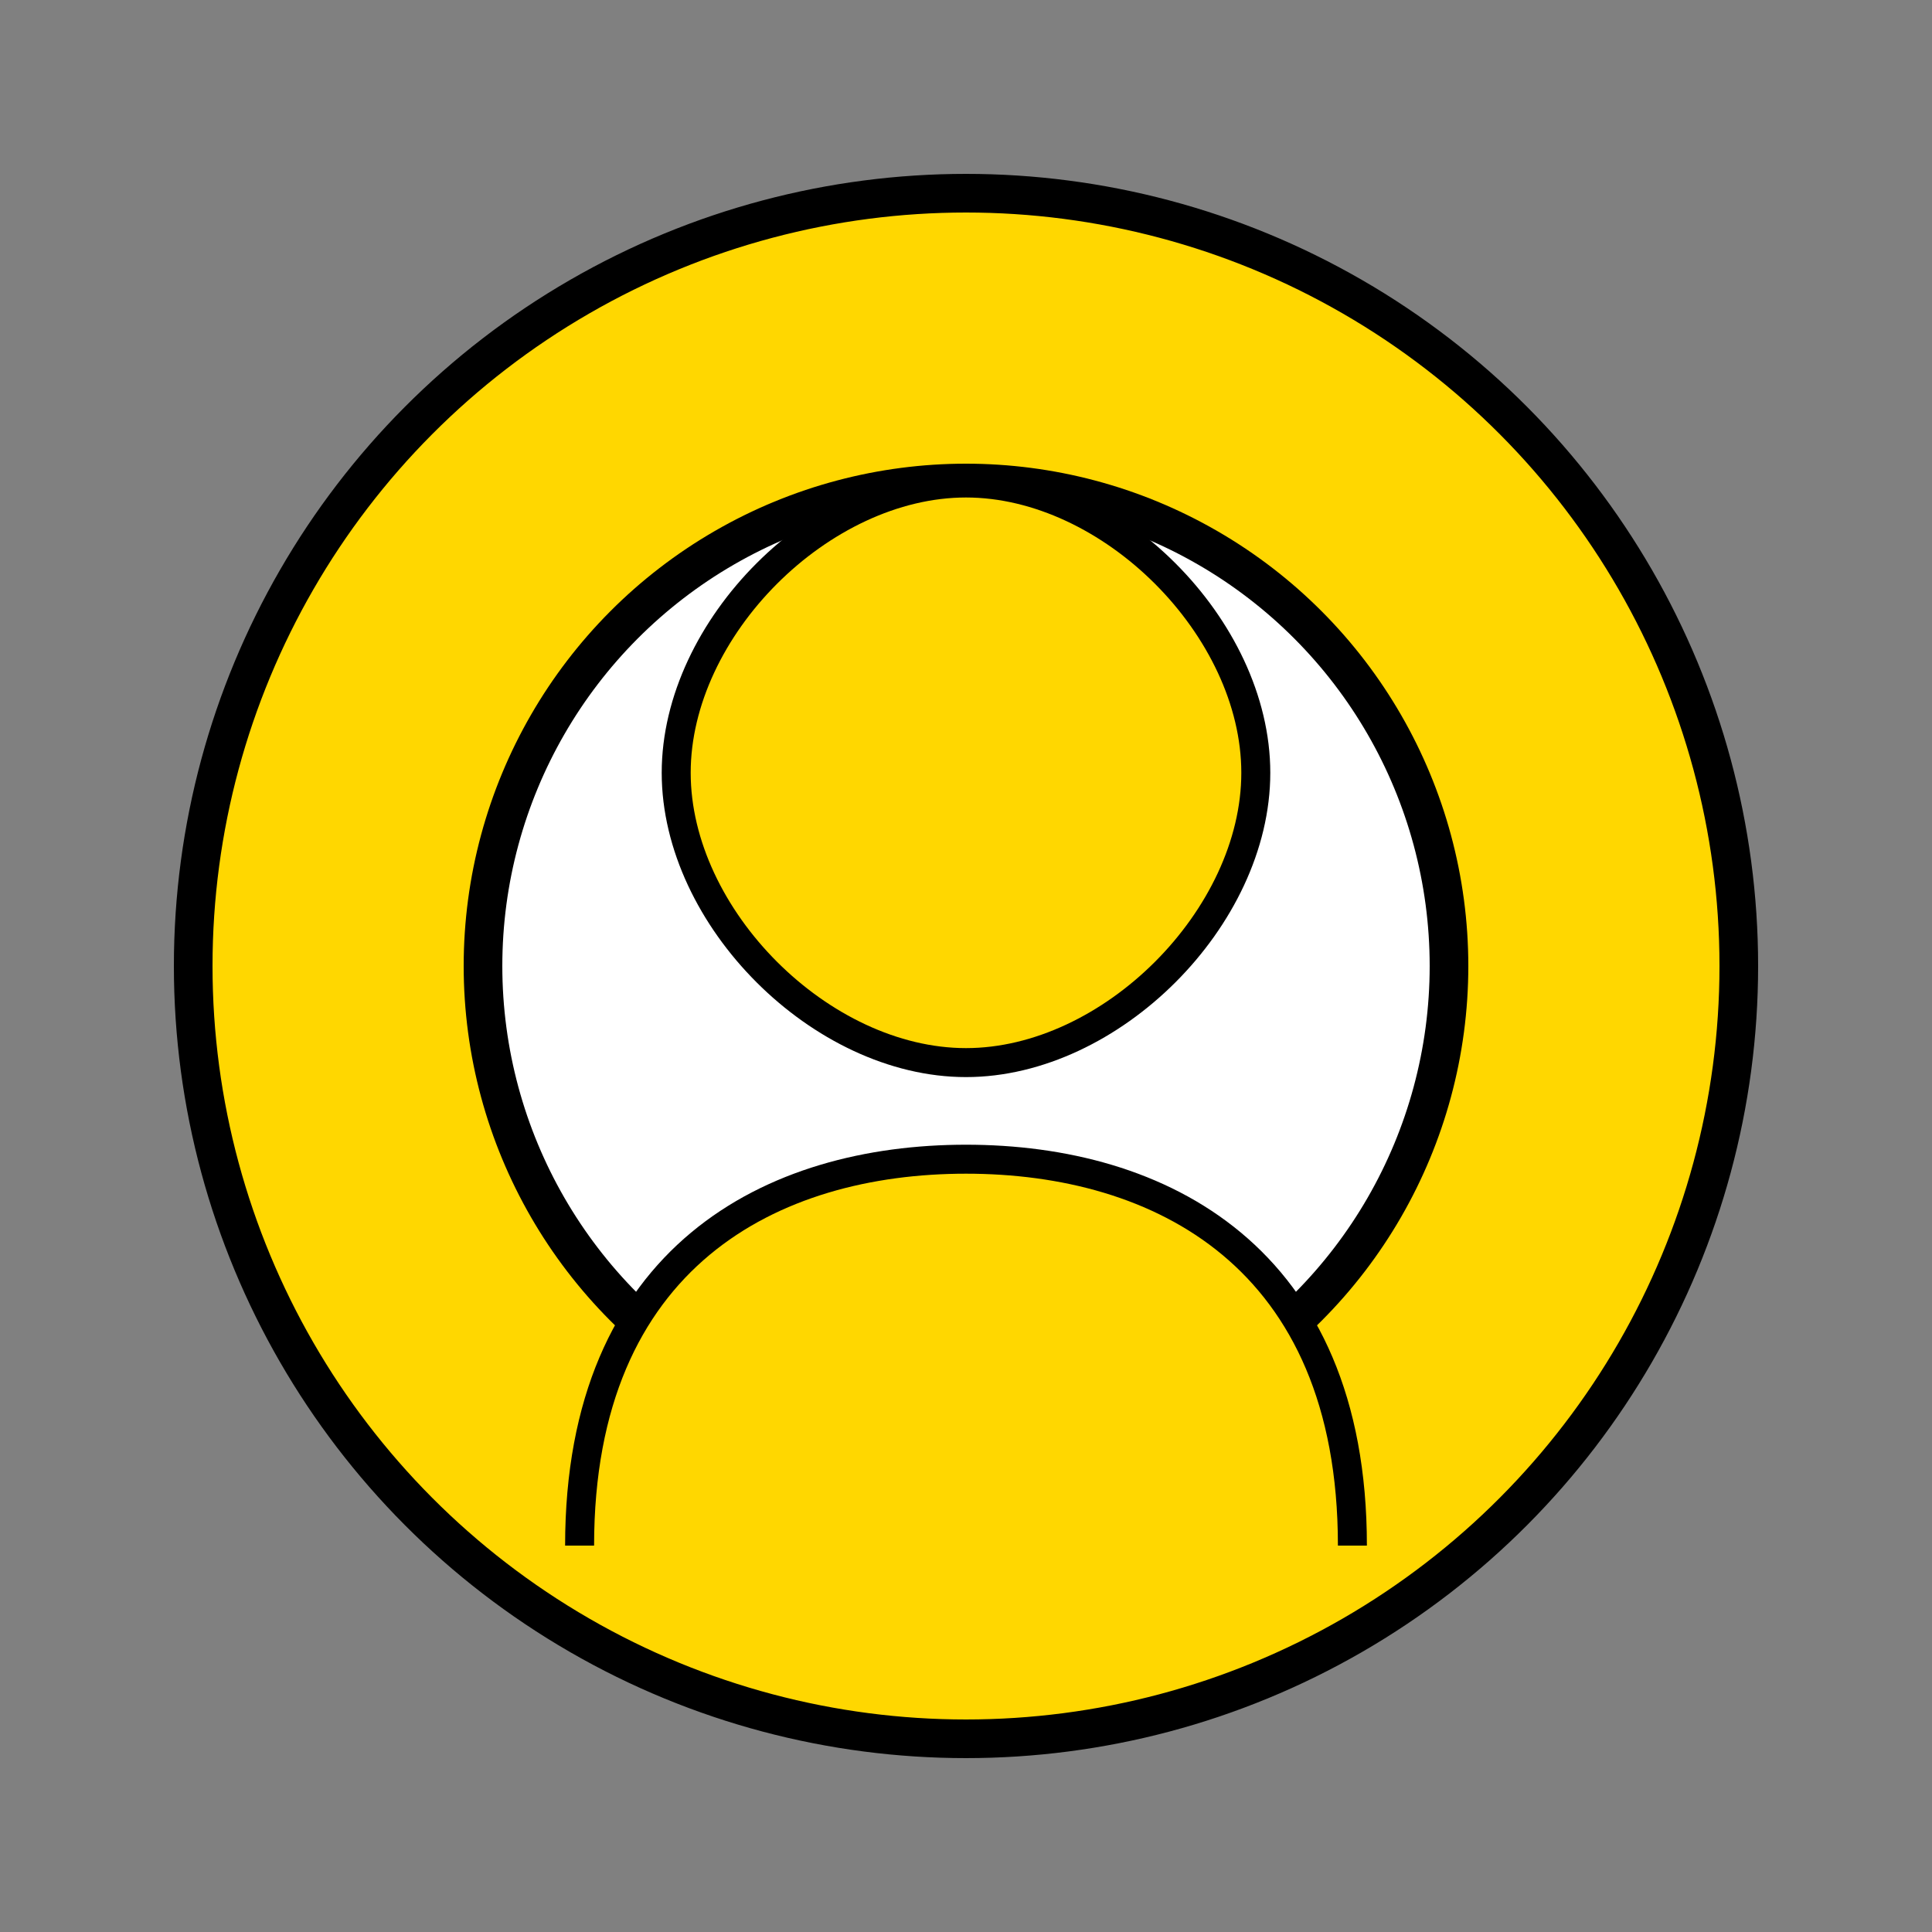 <svg width="200" height="200" xmlns="http://www.w3.org/2000/svg" viewBox="0 0 200 200">
  <rect x="0" y="0" width="200" height="200" fill="#808080" stroke="none"/>
  <circle cx="100" cy="100" r="80" fill="gold" stroke="black" stroke-width="4"/>

  <circle cx="100" cy="100" r="50" fill="white" stroke="black" stroke-width="4"/>

  <path d="M100,110 C85,110 70,95 70,80 C70,65 85,50 100,50 C115,50 130,65 130,80 C130,95 115,110 100,110 Z" fill="gold" stroke="black" stroke-width="3"/>
  <path d="M60,160 C60,130 80,120 100,120 C120,120 140,130 140,160" fill="gold" stroke="black" stroke-width="3"/>

</svg>